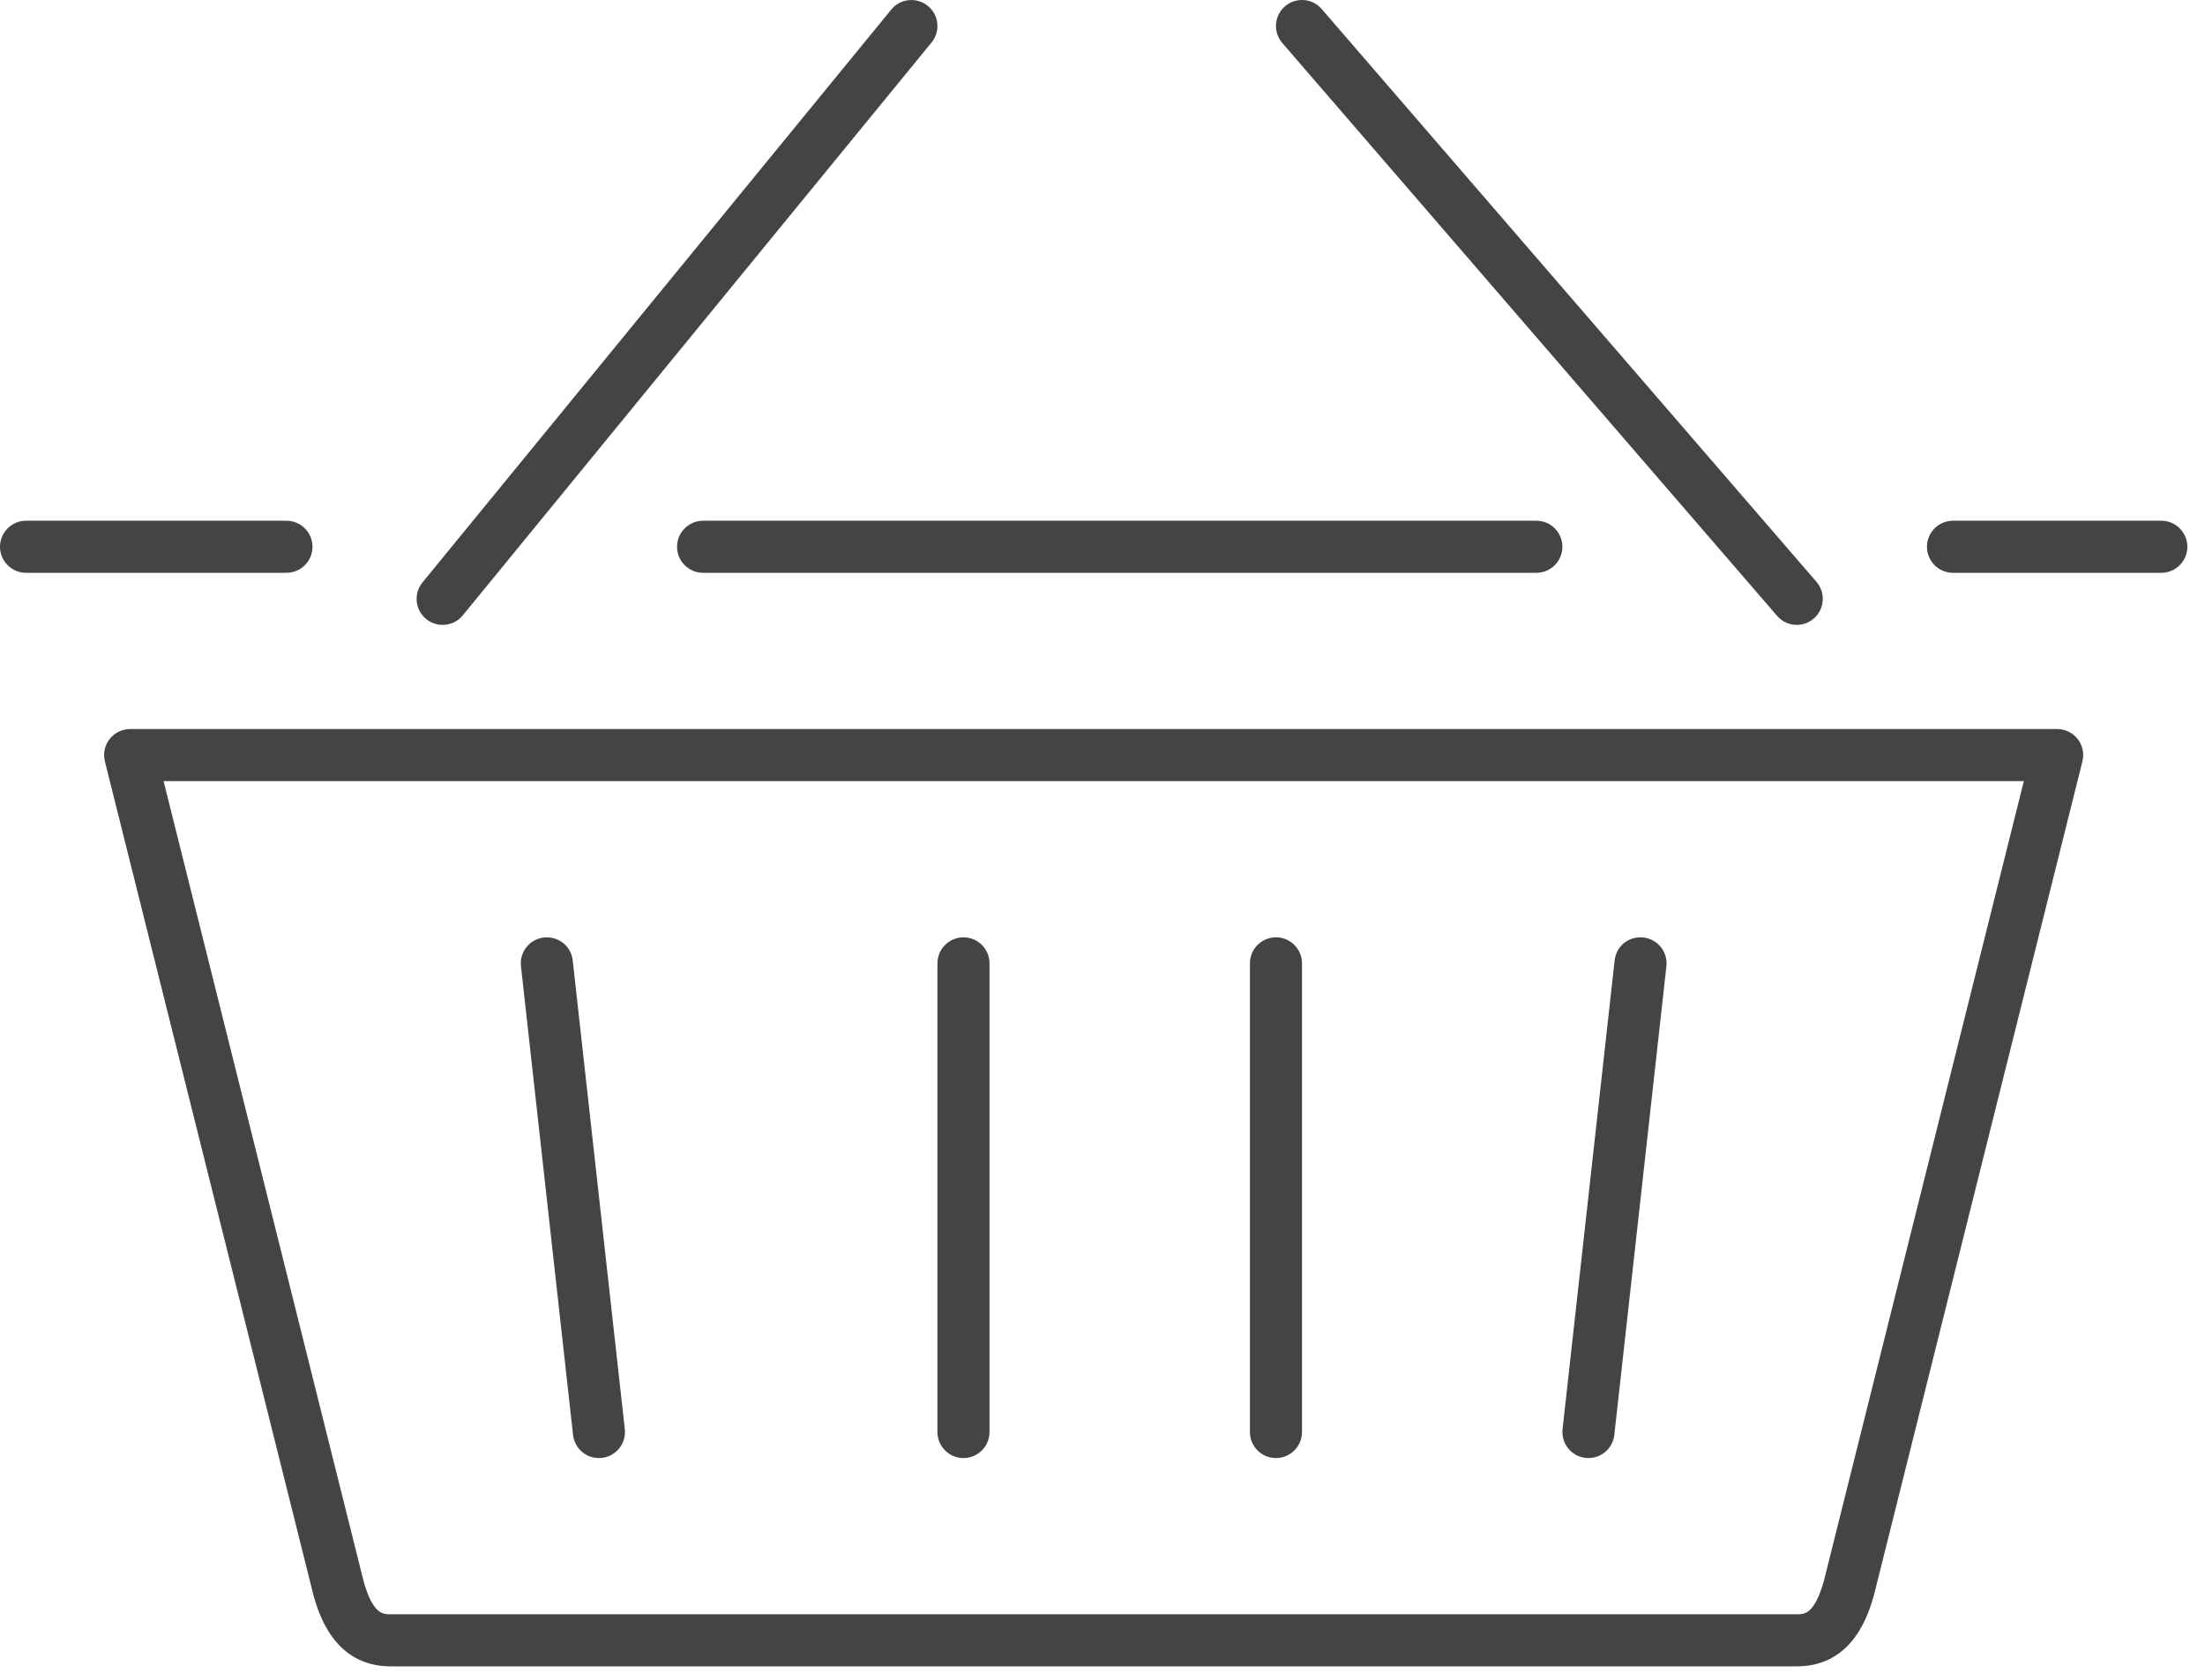 <?xml version="1.0" encoding="utf-8"?><!DOCTYPE svg PUBLIC "-//W3C//DTD SVG 1.1//EN" "http://www.w3.org/Graphics/SVG/1.1/DTD/svg11.dtd"><svg version="1.1" xmlns="http://www.w3.org/2000/svg" xmlns:xlink="http://www.w3.org/1999/xlink" width="42" height="32" viewBox="0 0 42 32" data-code="57383" data-tags="basket,cart,checkout,ecommerce"><g fill="#444" transform="scale(0.031 0.031)"><path d="M1264 448h-1184c-4.928 0-9.6 2.272-12.64 6.144s-4.096 8.928-2.912 13.728l128.192 512.544c3.072 10.784 12.512 43.584 47.36 43.584h864c34.976 0 44.32-32.832 47.52-44.128l128-512c1.184-4.768 0.128-9.856-2.912-13.728-3.008-3.872-7.68-6.144-12.608-6.144zM1120.64 971.616c-5.824 20.384-11.84 20.384-16.64 20.384h-864c-4.768 0-10.752 0-16.48-19.872l-123.008-492.128h1143.008l-122.88 491.616zM592 896c8.832 0 16-7.168 16-16v-288c0-8.832-7.168-16-16-16s-16 7.168-16 16v288c0 8.832 7.168 16 16 16zM367.968 896c0.608 0 1.184-0.032 1.824-0.096 8.768-0.992 15.104-8.896 14.112-17.664l-32-288c-0.96-8.8-8.64-15.008-17.696-14.144-8.768 0.992-15.104 8.896-14.112 17.664l32 288c0.896 8.192 7.84 14.24 15.872 14.24zM784 896c8.832 0 16-7.168 16-16v-288c0-8.832-7.168-16-16-16s-16 7.168-16 16v288c0 8.832 7.168 16 16 16zM974.208 895.904c0.64 0.064 1.216 0.096 1.824 0.096 8.032 0 14.976-6.048 15.872-14.24l32-288c0.96-8.768-5.344-16.672-14.112-17.664-9.184-0.896-16.704 5.344-17.696 14.144l-32 288c-0.96 8.768 5.344 16.672 14.112 17.664zM1104 384c3.712 0 7.424-1.28 10.464-3.904 6.688-5.792 7.392-15.872 1.632-22.56l-304-352c-5.792-6.72-15.872-7.392-22.56-1.664-6.688 5.792-7.392 15.872-1.632 22.56l304 352c3.168 3.68 7.616 5.568 12.096 5.568zM570.112 3.616c-6.816-5.536-16.896-4.608-22.496 2.272l-288 352c-5.6 6.816-4.608 16.896 2.24 22.528 2.976 2.4 6.592 3.584 10.144 3.584 4.64 0 9.216-1.984 12.384-5.888l288-352c5.6-6.816 4.576-16.896-2.272-22.496zM1328 320h-128c-8.832 0-16 7.168-16 16s7.168 16 16 16h128c8.832 0 16-7.168 16-16s-7.168-16-16-16zM432 352h512c8.832 0 16-7.168 16-16s-7.168-16-16-16h-512c-8.832 0-16 7.168-16 16s7.168 16 16 16zM16 352h160c8.832 0 16-7.168 16-16s-7.168-16-16-16h-160c-8.832 0-16 7.168-16 16s7.168 16 16 16z" /></g></svg>